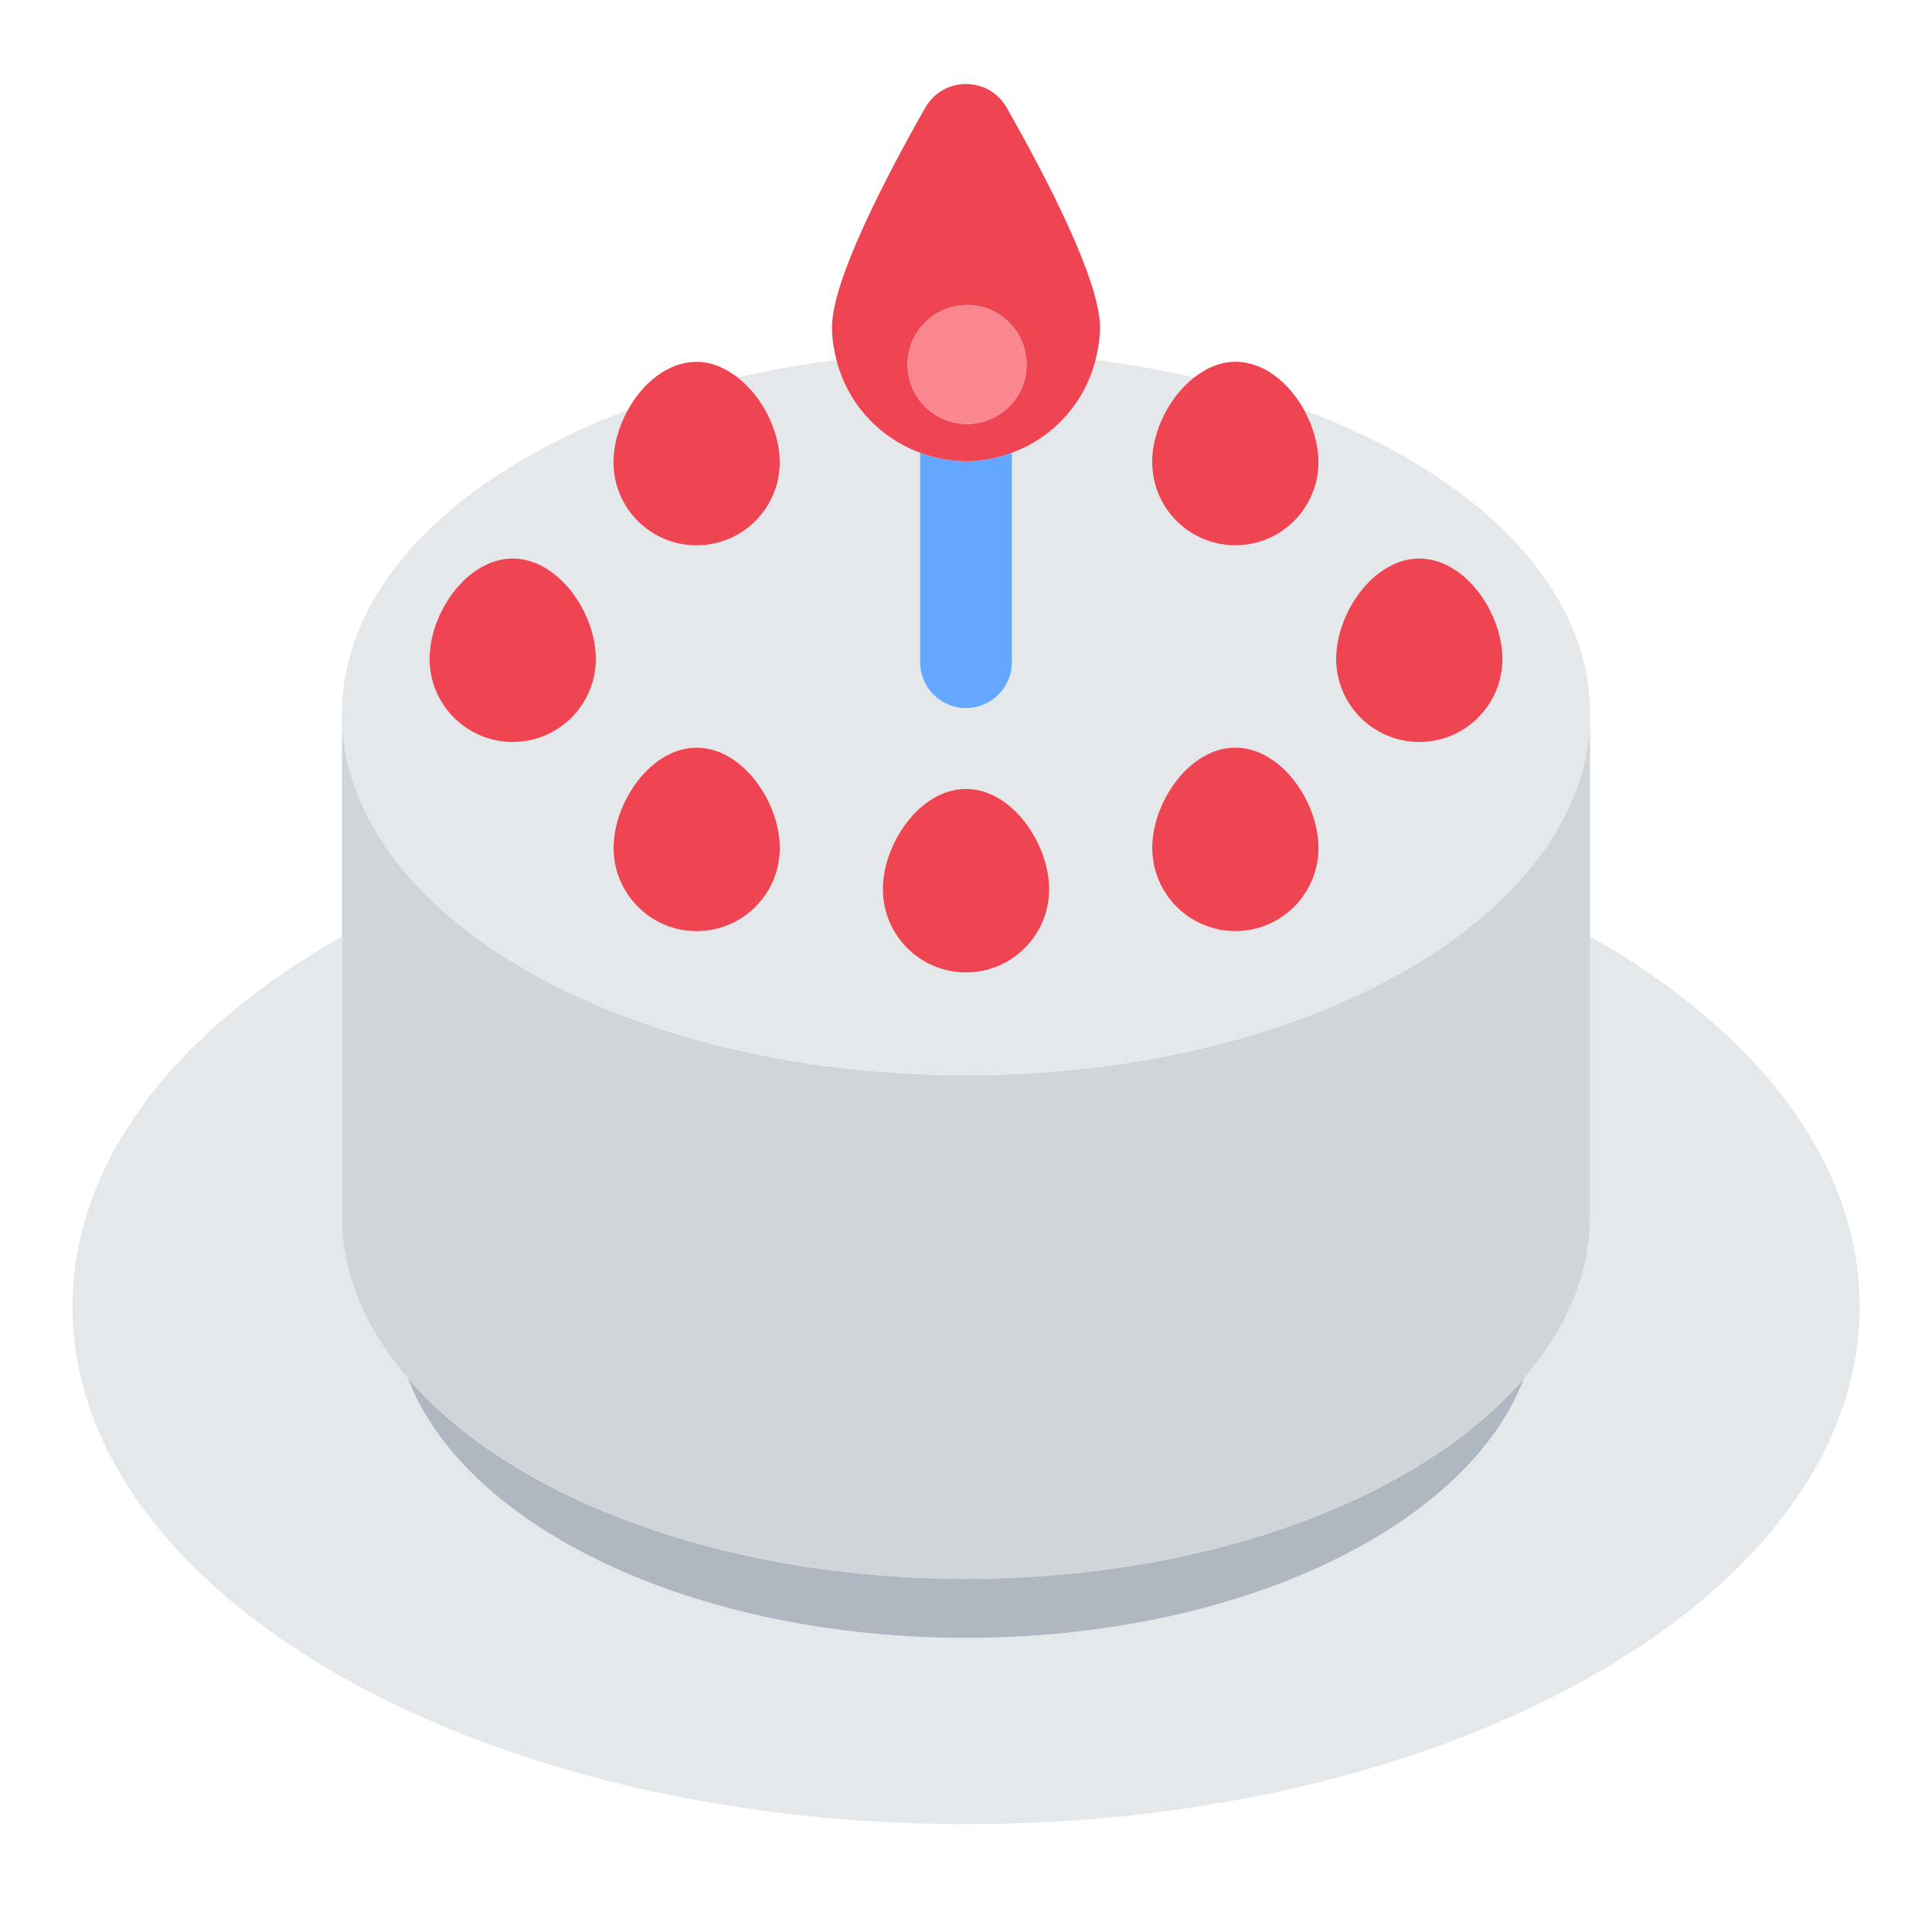 <?xml version="1.0" encoding="UTF-8"?><svg id="Layer_1" xmlns="http://www.w3.org/2000/svg" viewBox="0 0 40 40"><rect x="0" y="0" width="40" height="40" transform="translate(40 40) rotate(-180)" style="fill:none;"/><g><path d="M32.921,19.389v5.812c0,1.2-.5,2.331-1.367,3.336-1.174,3.072-5.896,5.372-11.553,5.372s-10.38-2.299-11.553-5.372c-.867-1.006-1.367-2.136-1.367-3.336v-5.812c-3.439,1.946-5.579,4.657-5.579,7.662,0,5.918,8.283,10.716,18.5,10.716s18.5-4.798,18.5-10.716c0-3.004-2.141-5.716-5.579-7.662Z" style="fill:#e5e8eb;"/><path d="M20,32.686c-5.063,0-9.434-1.691-11.553-4.148,1.174,3.072,5.896,5.372,11.553,5.372s10.38-2.299,11.553-5.372c-2.119,2.457-6.49,4.148-11.553,4.148Z" style="fill:#afb7c0;"/><path d="M32.92,14.77v10.43c0,1.2-.5,2.33-1.37,3.34-2.12,2.45-6.49,4.15-11.55,4.15s-9.43-1.7-11.55-4.15c-.87-1.01-1.37-2.14-1.37-3.34V14.77c0,4.14,5.78,7.49,12.92,7.49s12.92-3.35,12.92-7.49Z" style="fill:#d0d5da;"/><path d="M20,22.259c7.136,0,12.921-3.351,12.921-7.484,0-2.637-2.36-4.951-5.918-6.284,.186,.338,.295,.72,.295,1.077,0,.951-.771,1.721-1.721,1.721s-1.721-.771-1.721-1.721c0-.64,.353-1.351,.871-1.753-.658-.15-1.339-.274-2.045-.36-.226,.892-.878,1.606-1.731,1.919v4.337c0,.524-.425,.95-.95,.95s-.95-.426-.95-.95v-4.337c-.854-.312-1.506-1.027-1.731-1.919-.706,.086-1.387,.21-2.045,.36,.518,.402,.871,1.114,.871,1.753,0,.951-.771,1.721-1.721,1.721s-1.721-.771-1.721-1.721c0-.357,.109-.739,.295-1.077-3.558,1.333-5.918,3.647-5.918,6.284,0,4.133,5.785,7.484,12.921,7.484Zm-7.298-4.702c0-.951,.771-2.077,1.721-2.077s1.721,1.127,1.721,2.077-.771,1.721-1.721,1.721-1.721-.771-1.721-1.721Zm9.02,.856c0,.951-.771,1.721-1.721,1.721s-1.721-.771-1.721-1.721,.771-2.078,1.721-2.078,1.721,1.127,1.721,2.078Zm5.577-.856c0,.951-.771,1.721-1.721,1.721s-1.721-.771-1.721-1.721,.771-2.077,1.721-2.077,1.721,1.127,1.721,2.077Zm2.087-5.993c.951,0,1.721,1.127,1.721,2.077s-.771,1.721-1.721,1.721-1.721-.771-1.721-1.721,.771-2.077,1.721-2.077Zm-20.492,2.077c0-.951,.771-2.077,1.721-2.077s1.721,1.127,1.721,2.077-.771,1.721-1.721,1.721-1.721-.771-1.721-1.721Z" style="fill:#e5e8eb;"/><path d="M19.05,9.373v4.337c0,.524,.425,.95,.95,.95s.95-.426,.95-.95v-4.337c-.298,.109-.615,.178-.95,.178s-.653-.069-.95-.178Z" style="fill:#64a7ff;"/><g><path d="M18.279,18.412c0,.951,.771,1.721,1.721,1.721s1.721-.771,1.721-1.721-.771-2.078-1.721-2.078-1.721,1.127-1.721,2.078Z" style="fill:#ef4452;"/><path d="M25.577,15.479c-.951,0-1.721,1.127-1.721,2.077s.771,1.721,1.721,1.721,1.721-.771,1.721-1.721-.771-2.077-1.721-2.077Z" style="fill:#ef4452;"/><path d="M23.855,9.568c0,.951,.771,1.721,1.721,1.721s1.721-.771,1.721-1.721c0-.357-.109-.739-.295-1.077-.309-.562-.833-1.001-1.426-1.001-.311,0-.599,.129-.851,.324-.518,.402-.871,1.114-.871,1.753Z" style="fill:#ef4452;"/><path d="M29.385,15.362c.951,0,1.721-.771,1.721-1.721s-.771-2.077-1.721-2.077-1.721,1.127-1.721,2.077,.771,1.721,1.721,1.721Z" style="fill:#ef4452;"/><path d="M16.145,17.557c0-.951-.771-2.077-1.721-2.077s-1.721,1.127-1.721,2.077,.771,1.721,1.721,1.721,1.721-.771,1.721-1.721Z" style="fill:#ef4452;"/><path d="M14.423,11.29c.951,0,1.721-.771,1.721-1.721,0-.64-.353-1.351-.871-1.753-.252-.196-.539-.324-.851-.324-.594,0-1.117,.439-1.426,1.001-.186,.338-.295,.72-.295,1.077,0,.951,.771,1.721,1.721,1.721Z" style="fill:#ef4452;"/><path d="M10.615,15.362c.951,0,1.721-.771,1.721-1.721s-.771-2.077-1.721-2.077-1.721,1.127-1.721,2.077,.771,1.721,1.721,1.721Z" style="fill:#ef4452;"/><path d="M19.05,9.373c.298,.109,.615,.178,.95,.178s.653-.069,.95-.178c.854-.312,1.506-1.027,1.731-1.919,.055-.218,.093-.443,.093-.678,0-.972-1.115-3.11-1.931-4.546-.372-.654-1.315-.654-1.687,0-.816,1.436-1.931,3.575-1.931,4.546,0,.235,.038,.46,.093,.678,.226,.892,.878,1.606,1.731,1.919Zm.972-3.057c.68,0,1.231,.551,1.231,1.231,0,.68-.551,1.231-1.231,1.231s-1.231-.551-1.231-1.231c0-.68,.551-1.231,1.231-1.231Z" style="fill:#ef4452;"/></g><circle cx="20.022" cy="7.547" r="1.231" style="fill:#fa878f;"/></g></svg>